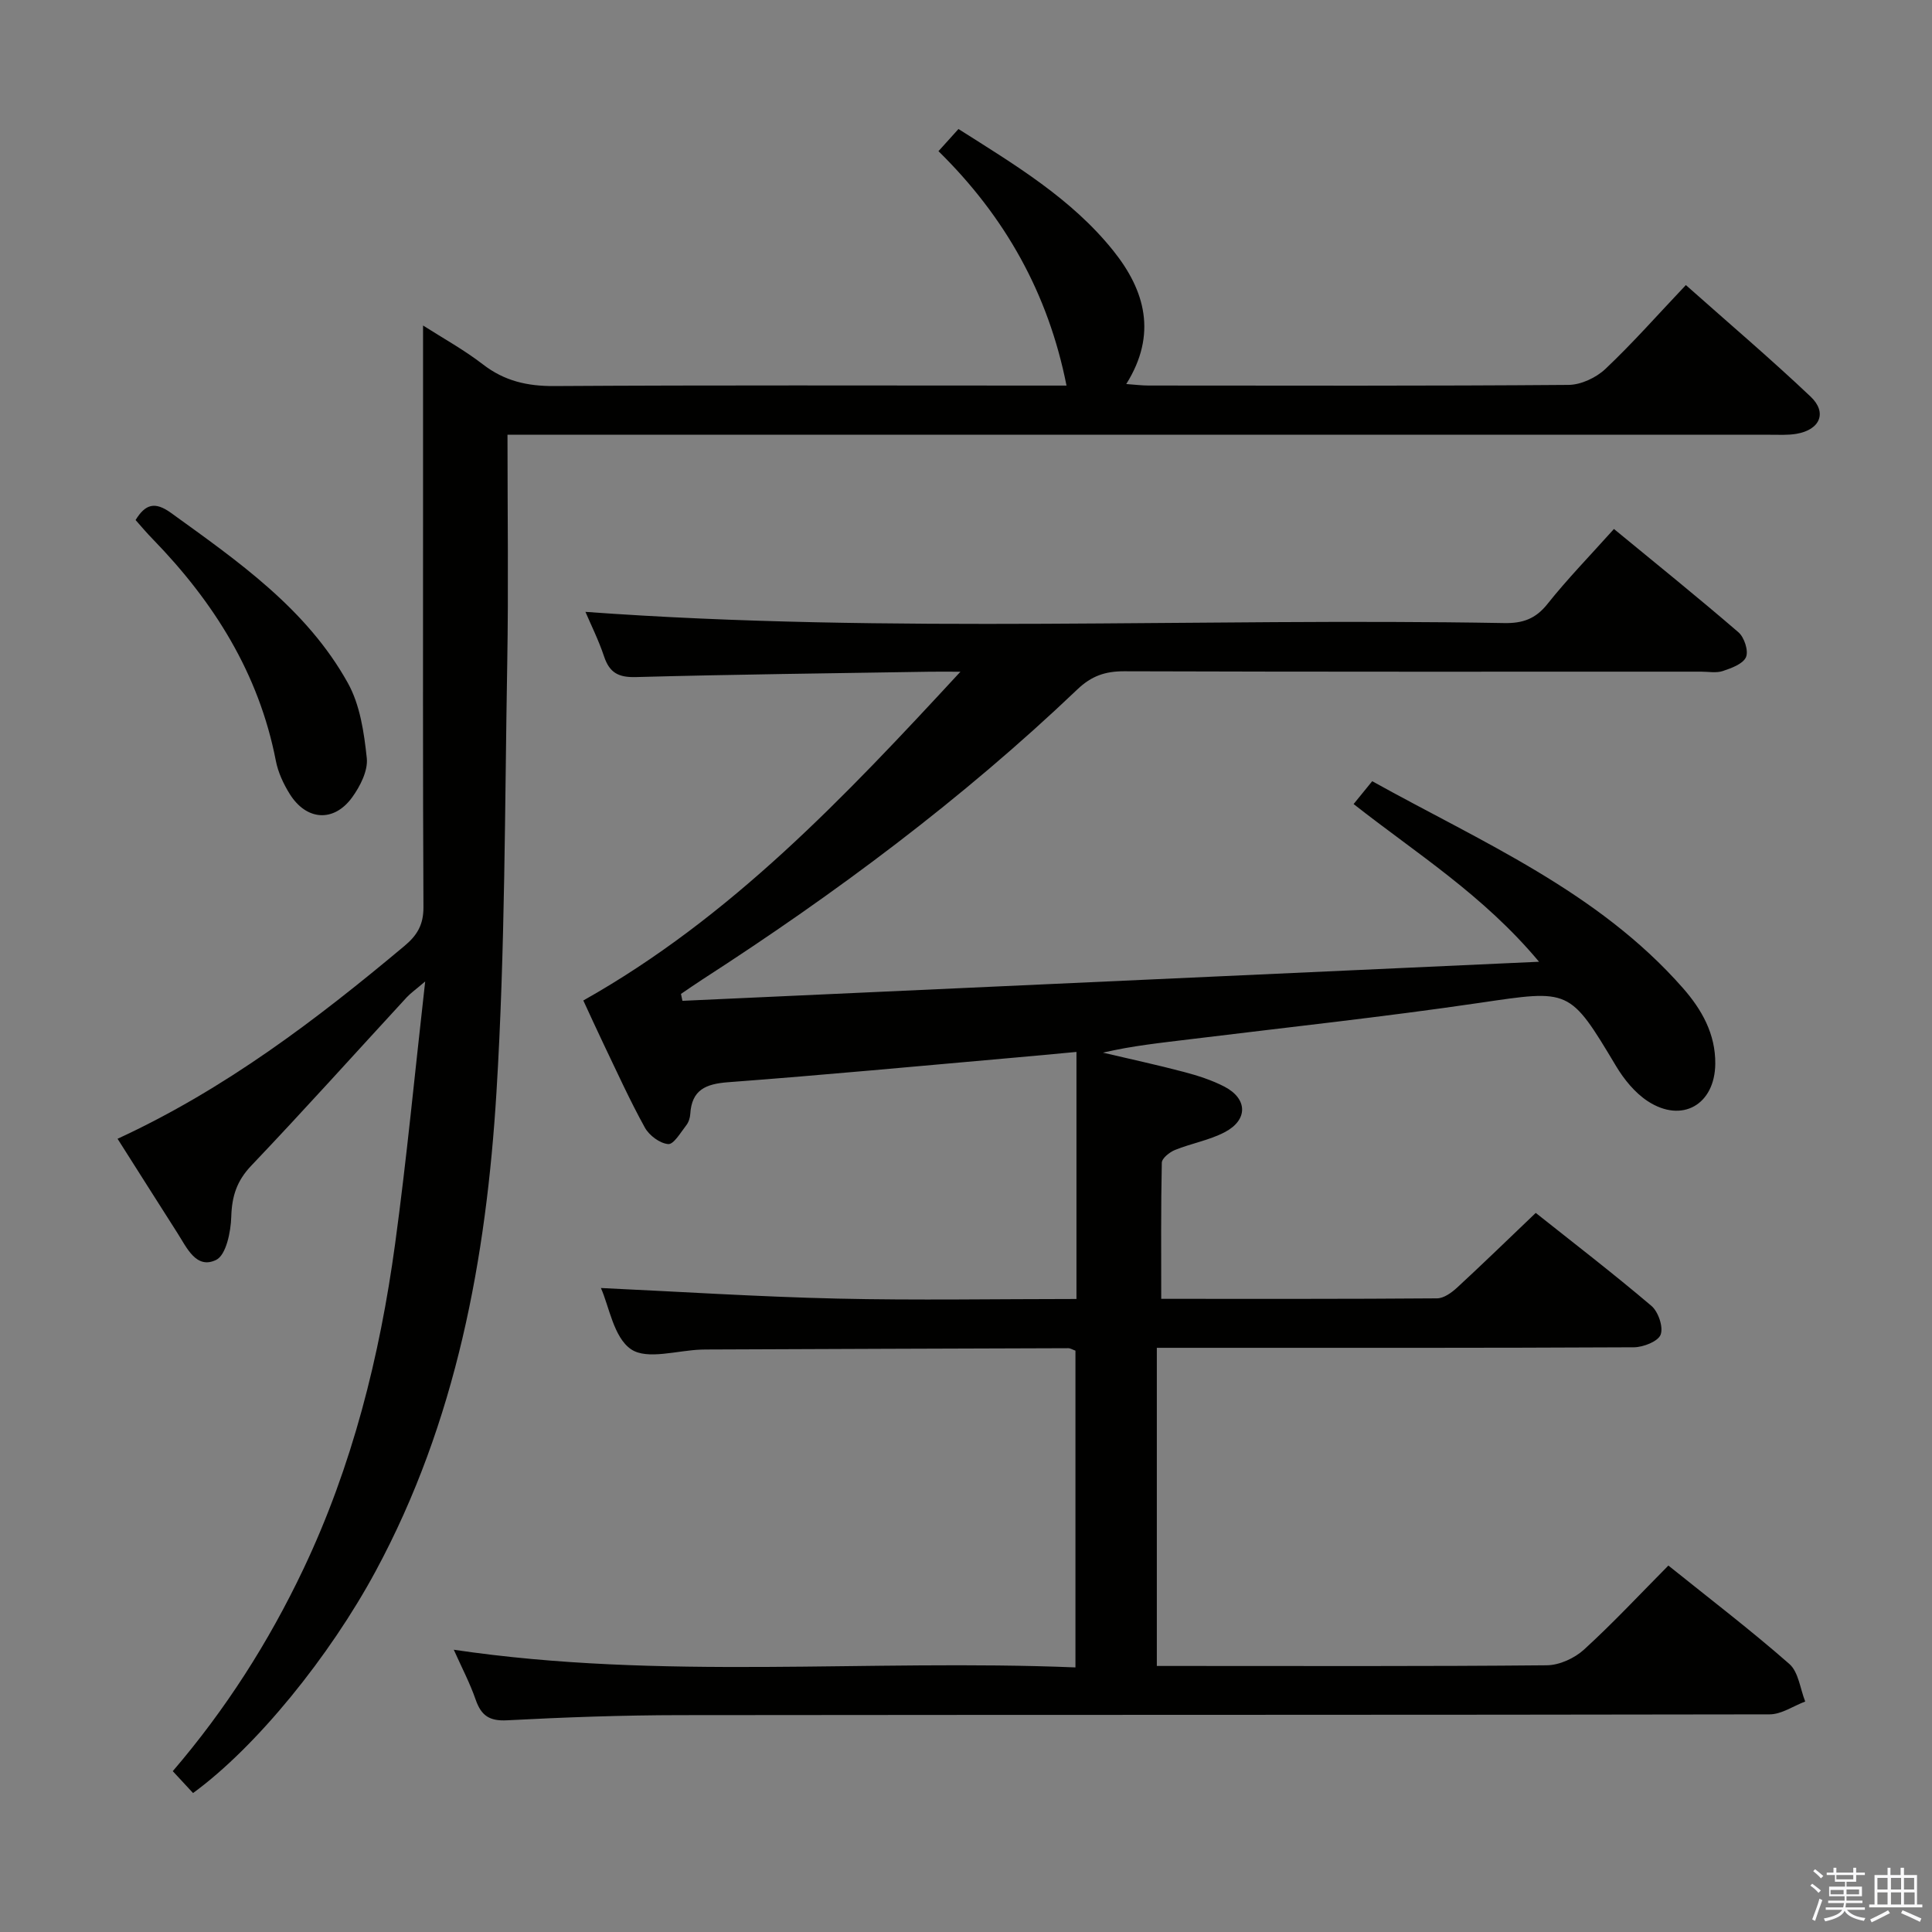 <svg enable-background="new 0 0 400 400" viewBox="0 0 400 400" xmlns="http://www.w3.org/2000/svg"><rect x="0" y="0" width="400" height="400" fill="#808080" stroke="none"/><path d="m374.8 390.4.4-.4c.7.5 1.3 1 1.8 1.4l-.5.5c-.5-.6-1.1-1.1-1.7-1.5zm1 7.3-.6-.3c.5-1.4 1.1-2.8 1.5-4.3.2.1.4.2.6.3-.5 1.3-1 2.8-1.5 4.3zm-.4-10.3.4-.4c.4.3 1 .8 1.7 1.4l-.5.5c-.4-.5-1-1-1.6-1.5zm2.5.3h1.7v-1h.6v1h3.5v-1h.6v1h1.8v.5h-1.8v1.4h-2v1h3.2v2h-3.2v.9h3.3v.5h-3.4c0 .3-.1.6-.1.9h4v.5h-3.7c.7.9 1.9 1.5 3.8 1.7-.1.2-.2.4-.3.6-2.1-.4-3.5-1.1-4-2.1-.4 1-1.8 1.7-4 2.2-.1-.2-.2-.4-.3-.6 2.1-.4 3.4-1 3.8-1.8h-3.4v-.5h3.6c.1-.3.1-.6.2-.9h-3.3v-.5h3.4c0-.3 0-.6 0-.9h-3.2v-2h3.3v-1h-2.1v-1.4h-1.7v-.5zm1.1 3.5v1h2.7c0-.3 0-.4 0-.4 0-.1 0-.2 0-.2 0-.1 0-.2 0-.3h-2.7zm1.2-3v.9h3.5v-.9zm4.7 3h-2.6v.6.4h2.6z" fill="#fafafb"/><path d="m393.6 386.7h.6v1.5h2.7v6.1h1.1v.6h-11v-.6h1.1v-6.1h2.7v-1.5h.6v1.5h2.1v-1.5zm-2.7 8.8.4.6c-1.2.6-2.5 1.3-3.8 1.9-.1-.2-.2-.4-.3-.6 1.2-.6 2.5-1.2 3.7-1.9zm-2.2-6.7v2.4h2.1v-2.4zm0 3v2.5h2.1v-2.5zm2.8-3v2.4h2.1v-2.4zm0 3v2.5h2.1v-2.5zm6 6.1c-1.4-.7-2.7-1.3-3.9-1.8l.3-.6c1.5.6 2.7 1.2 3.9 1.7zm-1.2-9.1h-2.1v2.4h2.1zm-2.1 3v2.5h2.2v-2.5z" fill="#fafafb"/><g fill="#010100"><path d="m93.95 341.56c43 6.38 85.78 1.9 128.71 3.66 0-22.38 0-43.95 0-65.58-.59-.21-1.05-.51-1.49-.51-24.99.07-49.98.17-74.97.27-.33 0-.67.01-1 .02-4.96.15-11.19 2.19-14.53-.06-3.62-2.44-4.55-8.88-6.26-12.69 16.17.75 32.52 1.81 48.89 2.19 16.48.38 32.97.08 49.57.08 0-16.97 0-33.65 0-51.15-4.68.43-8.58.81-12.48 1.15-19.87 1.75-39.72 3.63-59.61 5.12-4.68.35-7.57 1.57-7.87 6.61-.05.8-.35 1.71-.84 2.33-1.15 1.46-2.58 3.96-3.72 3.87-1.73-.14-3.93-1.78-4.83-3.4-3.13-5.66-5.8-11.57-8.6-17.41-1.43-2.98-2.79-6-4.15-8.92 30.5-17.17 53.92-41.93 78.08-68.07-3.06 0-4.66-.02-6.26 0-20.31.33-40.62.56-60.92 1.11-3.61.1-5.47-.88-6.6-4.26-1.15-3.44-2.79-6.71-3.86-9.24 63.23 4.61 126.76 1.19 190.22 2.32 3.81.07 6.49-.85 8.95-3.95 4.13-5.19 8.78-9.96 13.77-15.53 8.74 7.19 17.38 14.15 25.78 21.39 1.21 1.04 2.12 3.85 1.56 5.14-.61 1.41-3.01 2.28-4.8 2.88-1.35.45-2.97.13-4.47.13-39.83 0-79.65.05-119.48-.08-3.94-.01-6.78.98-9.68 3.75-23.82 22.71-50.09 42.28-77.7 60.1-1.48.95-2.91 1.97-4.37 2.95.1.48.2.96.3 1.43 58.63-2.67 117.27-5.35 177.35-8.09-11.58-13.86-25.44-22.46-38.39-32.65 1.27-1.56 2.4-2.95 3.85-4.73 22.65 12.59 46.73 22.8 64.33 42.83 3.9 4.44 6.76 9.48 6.7 15.69-.09 8.44-6.88 12.37-13.98 7.73-2.66-1.74-4.91-4.51-6.57-7.28-9.67-16.15-9.54-15.83-28.31-13.07-19.88 2.92-39.88 5.07-59.83 7.52-6 .74-12.01 1.35-18.09 2.78 5.6 1.32 11.23 2.53 16.79 4 2.87.76 5.77 1.69 8.39 3.05 4.8 2.51 4.88 6.89.03 9.42-3.19 1.67-6.9 2.31-10.28 3.67-1.13.46-2.72 1.72-2.74 2.65-.2 9.28-.12 18.56-.12 28.18 19.49 0 38.3.05 57.11-.1 1.4-.01 3-1.17 4.13-2.21 5.38-4.96 10.62-10.06 16.3-15.48 7.71 6.13 15.99 12.49 23.94 19.24 1.43 1.21 2.51 4.38 1.92 5.96-.52 1.4-3.59 2.61-5.54 2.62-30.99.16-61.99.11-92.98.11-1.81 0-3.62 0-5.79 0v65.87h5.24c25.16 0 50.33.1 75.49-.14 2.61-.02 5.73-1.45 7.69-3.23 6.01-5.48 11.58-11.46 17.49-17.42 8.6 6.91 17.06 13.37 25.05 20.38 1.9 1.67 2.23 5.13 3.28 7.77-2.46.93-4.92 2.66-7.38 2.66-75.15.14-150.31.07-225.46.16-11.98.01-23.96.44-35.93 1.07-3.66.19-5.34-.97-6.49-4.25-1.18-3.42-2.89-6.67-4.54-10.36z"/><path d="m105.07 90c0 16.29.22 31.78-.05 47.26-.52 29.62-.42 59.28-2.23 88.83-2.11 34.49-8.31 68.25-25.03 99.23-9.51 17.62-24.67 36.34-37.79 45.91-1.28-1.38-2.62-2.82-4.2-4.53 10.98-12.8 19.87-26.75 27.03-41.81 10.15-21.37 15.82-44.04 19-67.34 2.4-17.59 4.07-35.28 6.23-54.35-2.04 1.74-3.02 2.42-3.82 3.28-10.72 11.63-21.28 23.4-32.18 34.85-3.02 3.17-4.02 6.34-4.15 10.59-.09 3.12-1.07 7.93-3.13 8.93-4.12 2-6.07-2.52-8.02-5.57-4.09-6.41-8.16-12.84-12.39-19.51 22.29-10.29 41.17-24.66 59.43-39.95 2.64-2.21 3.91-4.41 3.9-7.97-.14-28.32-.08-56.65-.08-84.97 0-11.62 0-23.23 0-35.49 4.03 2.58 8.45 5.01 12.39 8.05 4.45 3.44 9.17 4.52 14.76 4.49 33.32-.21 66.65-.1 99.97-.1h6.1c-3.77-19.04-12.7-34.97-26.51-48.53 1.52-1.69 2.71-3.01 4.14-4.59 11.65 7.39 23.41 14.4 32.07 25.22 6.57 8.21 9.12 17.29 2.67 27.58 1.81.13 3.21.31 4.6.31 28.99.02 57.98.1 86.97-.13 2.59-.02 5.73-1.5 7.65-3.32 5.66-5.35 10.83-11.22 16.64-17.35 8.82 7.84 17.53 15.24 25.82 23.09 3.51 3.32 1.95 6.88-2.93 7.71-1.79.3-3.65.19-5.48.19-84.98-.01-169.96-.01-254.93-.01-1.97 0-3.93 0-6.45 0z"/><path d="m28.07 107.67c2.02-3.31 4.01-3.88 7.32-1.49 13.89 10.04 28.08 19.85 36.63 35.23 2.53 4.54 3.36 10.27 3.92 15.56.27 2.6-1.37 5.82-3.03 8.11-3.8 5.24-9.49 4.83-12.94-.72-1.29-2.08-2.4-4.46-2.86-6.85-3.51-18.08-12.84-32.88-25.47-45.88-1.26-1.28-2.42-2.67-3.57-3.96z"/></g></svg>